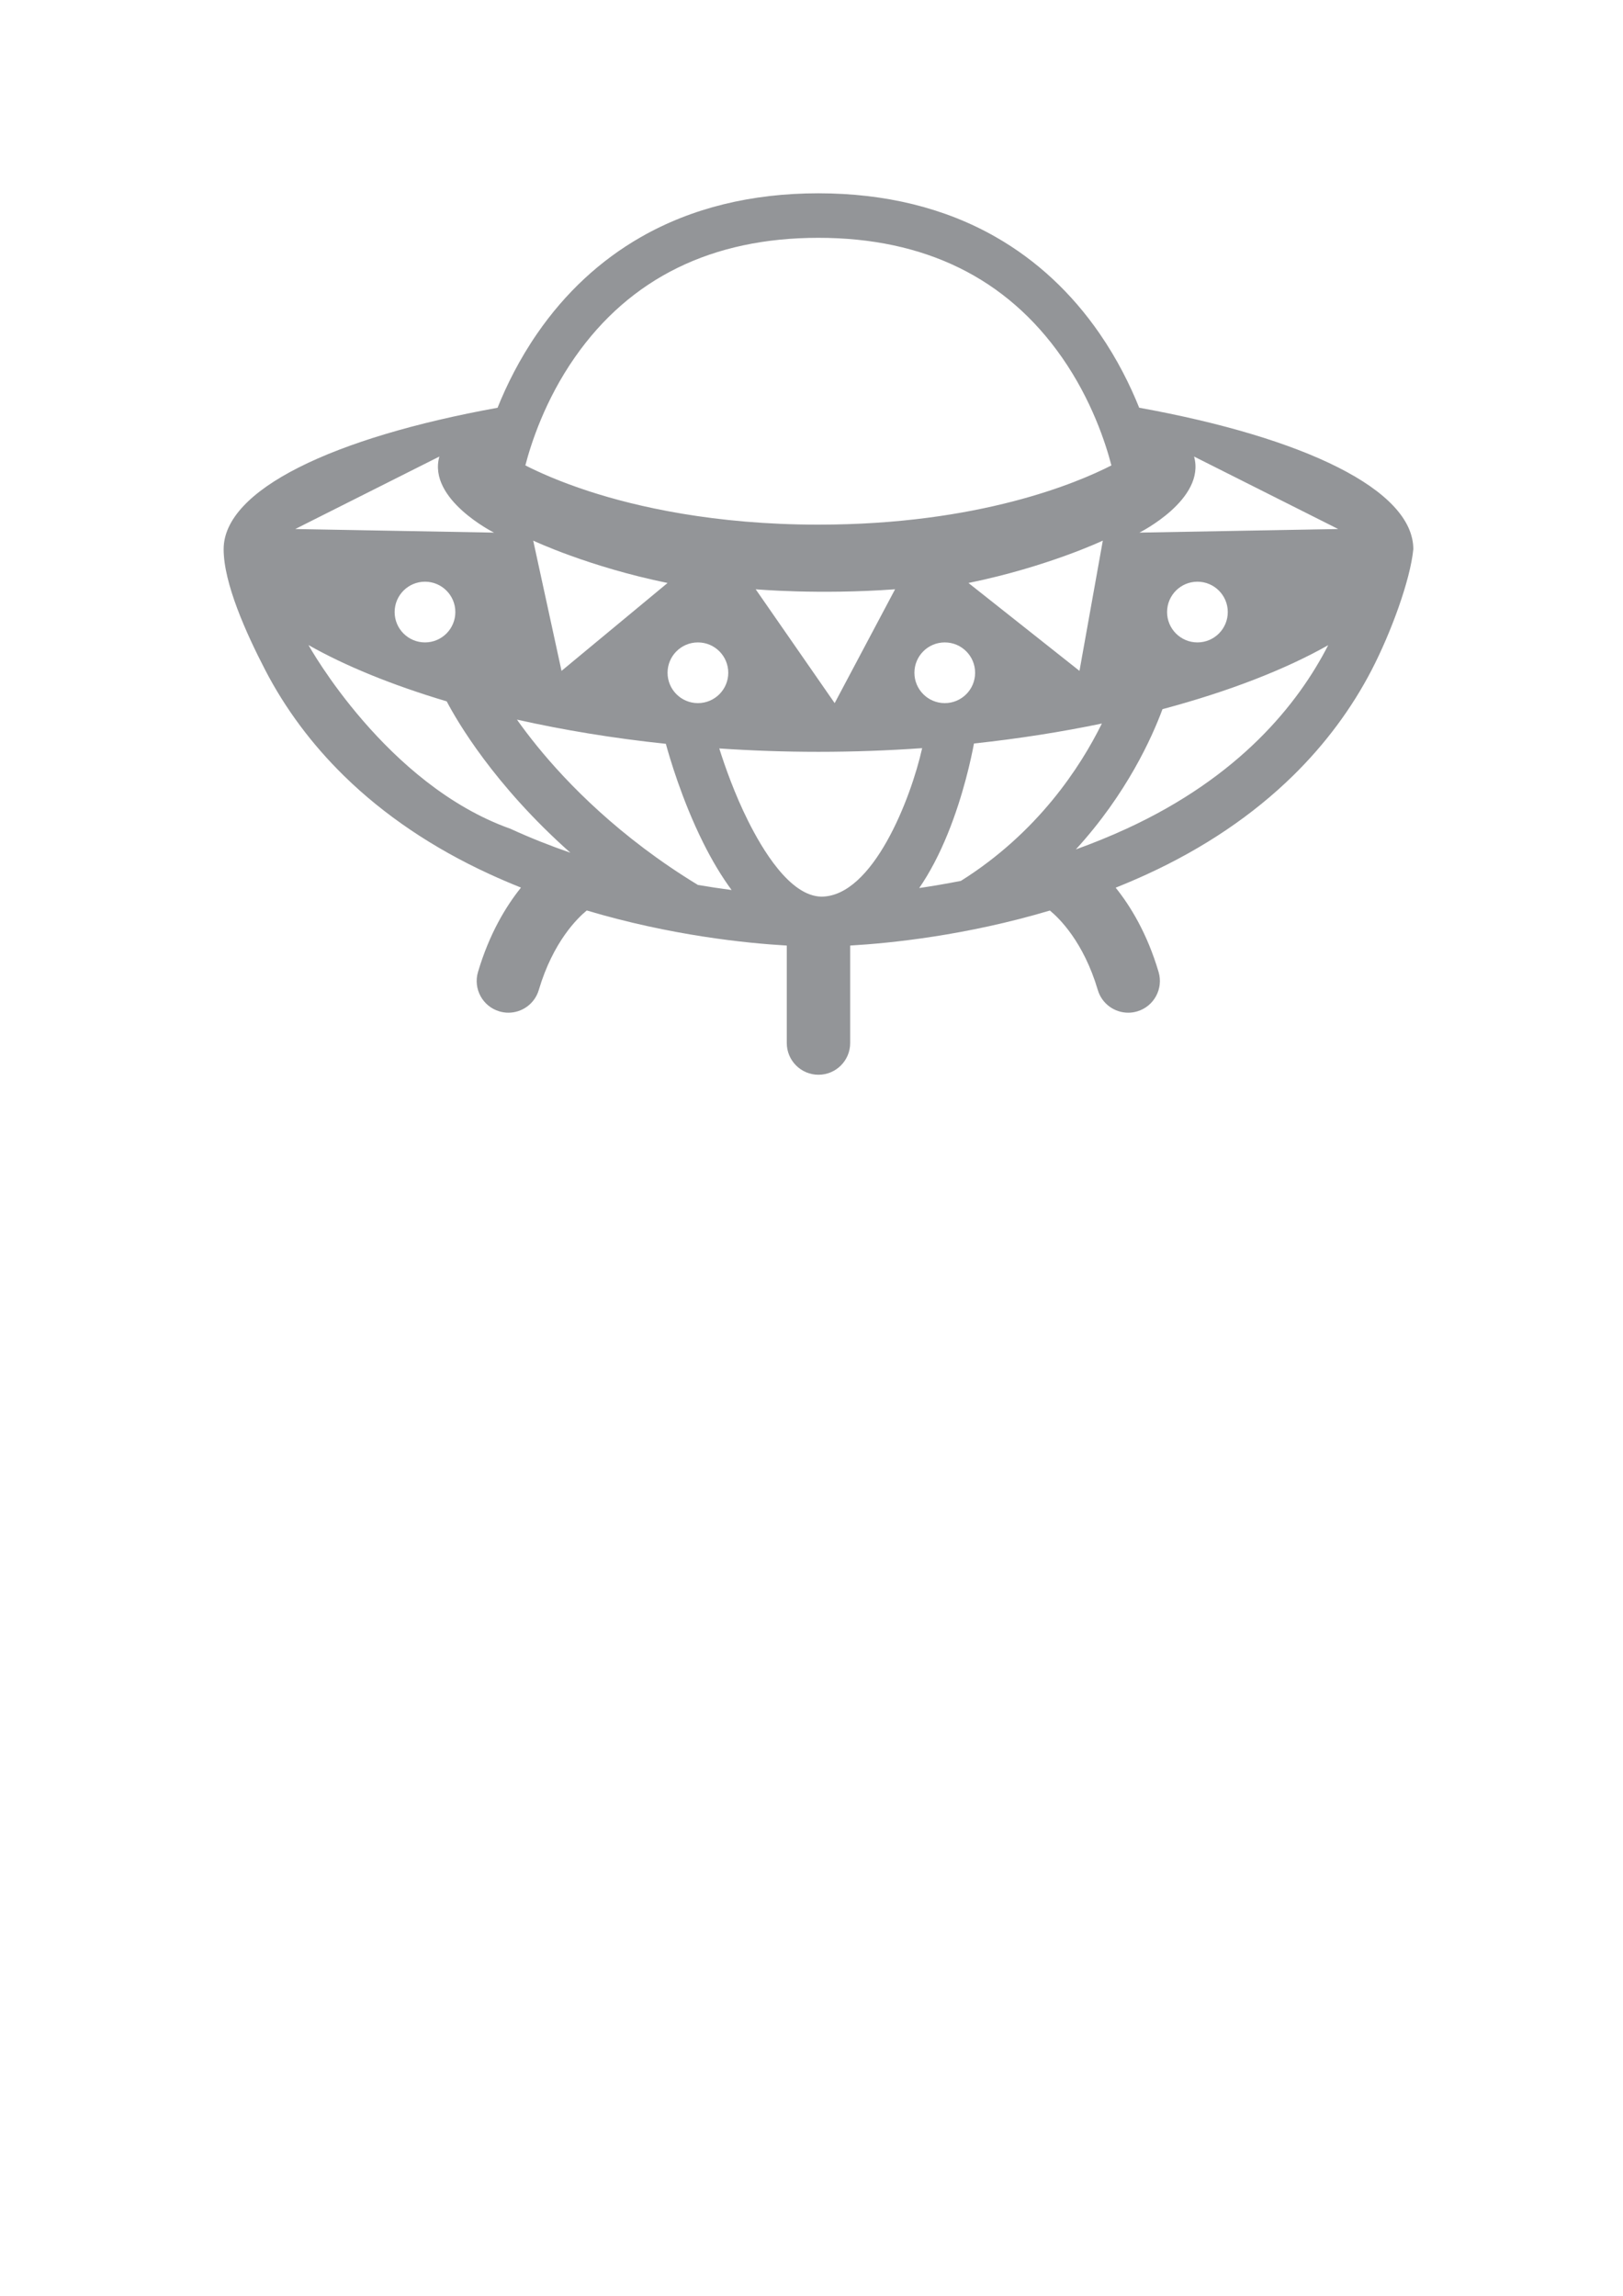 <?xml version="1.0" encoding="utf-8"?>
<!-- Generator: Adobe Illustrator 16.0.0, SVG Export Plug-In . SVG Version: 6.00 Build 0)  -->
<!DOCTYPE svg PUBLIC "-//W3C//DTD SVG 1.1//EN" "http://www.w3.org/Graphics/SVG/1.1/DTD/svg11.dtd">
<svg version="1.1" id="by_FoxSister" xmlns="http://www.w3.org/2000/svg" xmlns:xlink="http://www.w3.org/1999/xlink" x="0px"
	 y="0px" width="725.068px" height="1025.445px" viewBox="0 0 725.068 1025.445" enable-background="new 0 0 725.068 1025.445"
	 xml:space="preserve">
<path id="by_FoxSister_1_" fill="#939598" d="M508.927,182.114c-4.004-9.973-9.699-21.542-17.698-33.143
	c-12.531-18.171-28.124-32.668-46.347-43.091c-22.672-12.966-49.344-19.542-79.275-19.542s-56.604,6.575-79.275,19.542
	c-18.223,10.422-33.816,24.92-46.345,43.091c-8.005,11.608-13.701,23.183-17.706,33.161
	c-73.598,13.341-122.371,36.65-122.371,63.175c0,15.166,9.961,37.342,18.544,53.908c8.948,17.272,20.796,33.193,35.215,47.32
	c17.885,17.522,39.777,32.296,65.067,43.914c4.667,2.144,9.343,4.141,14.008,6.011c-6.725,8.368-14.141,20.614-19.2,37.687
	c-2.222,7.498,2.055,15.379,9.555,17.601c1.342,0.398,2.696,0.587,4.029,0.587c6.109,0,11.748-3.985,13.572-10.142
	c6.404-21.613,17.355-32.18,21.436-35.516c37.458,11.169,71.113,14.613,89.355,15.667v43.547c0,7.819,6.34,14.16,14.162,14.16
	s14.161-6.341,14.161-14.16v-43.55c18.238-1.056,51.83-4.499,89.221-15.637c4.108,3.367,15.018,13.937,21.403,35.489
	c1.825,6.157,7.462,10.143,13.572,10.142c1.332,0,2.688-0.188,4.029-0.587c7.498-2.222,11.776-10.103,9.555-17.601
	c-5.052-17.049-12.454-29.283-19.171-37.65c4.695-1.88,9.402-3.89,14.101-6.048c25.29-11.617,47.183-26.392,65.067-43.914
	c14.42-14.127,26.267-30.048,35.215-47.32c8.546-16.496,17.229-39.992,18.589-53.908
	C631.395,218.768,582.583,195.45,508.927,182.114z M256.776,159.657c24.728-35.455,61.343-53.432,108.831-53.432
	c47.488,0,84.104,17.977,108.832,53.432c13.281,19.043,19.531,38.39,22.076,48.228c-15.099,7.729-59.102,26.457-130.908,26.457
	c-46.753,0-81.467-8.089-102.355-14.876c-13.375-4.346-22.943-8.725-28.549-11.591C237.251,198.026,243.501,178.69,256.776,159.657z
	 M432.657,260.396c35.351-7.231,60.021-18.922,60.021-18.922l-10.425,58.182L432.657,260.396z M435.628,300.501
	c0,7.484-6.068,13.559-13.559,13.559c-7.484,0-13.56-6.075-13.56-13.559c0-7.49,6.075-13.56,13.56-13.56
	C429.56,286.941,435.628,293.011,435.628,300.501z M399.874,263.211l-26.99,50.847L337.6,263.211
	C337.6,263.211,365.651,265.706,399.874,263.211z M311.79,286.941c7.491,0,13.559,6.069,13.559,13.56
	c0,7.484-6.068,13.559-13.559,13.559c-7.484,0-13.559-6.075-13.559-13.559C298.231,293.011,304.305,286.941,311.79,286.941z
	 M250.859,299.656l-12.649-58.182c0,0,24.665,11.69,60.021,18.922L250.859,299.656z M196.28,203.925
	c-5.315,19.122,24.412,33.976,24.412,33.976l-88.784-1.609L196.28,203.925z M203.421,273.383c0,7.484-6.075,13.558-13.559,13.558
	c-7.49,0-13.559-6.074-13.559-13.558c0-7.491,6.069-13.559,13.559-13.559C197.346,259.824,203.421,265.893,203.421,273.383z
	 M228.042,370.186c-55.508-19.713-89.904-81.45-90.215-82.059c16.276,9.238,37.23,17.85,61.74,25.145
	c4.515,8.619,21.016,37.218,55.246,67.609C245.939,377.818,236.957,374.281,228.042,370.186z M311.793,395.274
	c-35.026-21.296-58.391-45.437-71.888-62.066c-3.429-4.225-6.406-8.186-8.967-11.788c20.565,4.623,42.901,8.332,66.533,10.824
	c1.497,5.527,7.069,24.856,16.623,44.063c4.033,8.106,8.297,15.199,12.745,21.231C322.124,396.92,317.088,396.175,311.793,395.274z
	 M366.91,400.497c-14.126-0.274-26.479-21.37-32.713-33.841c-5.983-11.97-10.322-24.292-12.866-32.351
	c14.401,0.976,29.189,1.502,44.277,1.502c15.814,0,31.305-0.573,46.361-1.641C407,356.49,390.034,400.473,366.91,400.497z
	 M429.278,393.457c-6.541,1.284-12.78,2.336-18.617,3.195c4.681-6.816,8.95-14.936,12.741-24.262
	c7.063-17.376,10.582-34.204,11.715-40.293c20.087-2.163,39.238-5.195,57.142-8.928
	C482.734,342.485,463.701,371.836,429.278,393.457z M503.217,370.186c-7.511,3.45-15.075,6.504-22.586,9.214
	c22.778-24.87,34.092-50.179,38.704-62.642c29.822-7.954,55.081-17.846,74.029-28.582
	C579.914,314.433,553.798,346.953,503.217,370.186z M521.386,273.383c0-7.491,6.069-13.559,13.56-13.559
	c7.484,0,13.559,6.068,13.559,13.559c0,7.484-6.074,13.558-13.559,13.558C527.455,286.941,521.386,280.868,521.386,273.383z
	 M509.033,237.901c0,0,29.727-14.854,24.412-33.976l64.371,32.367L509.033,237.901z"/>
</svg>
